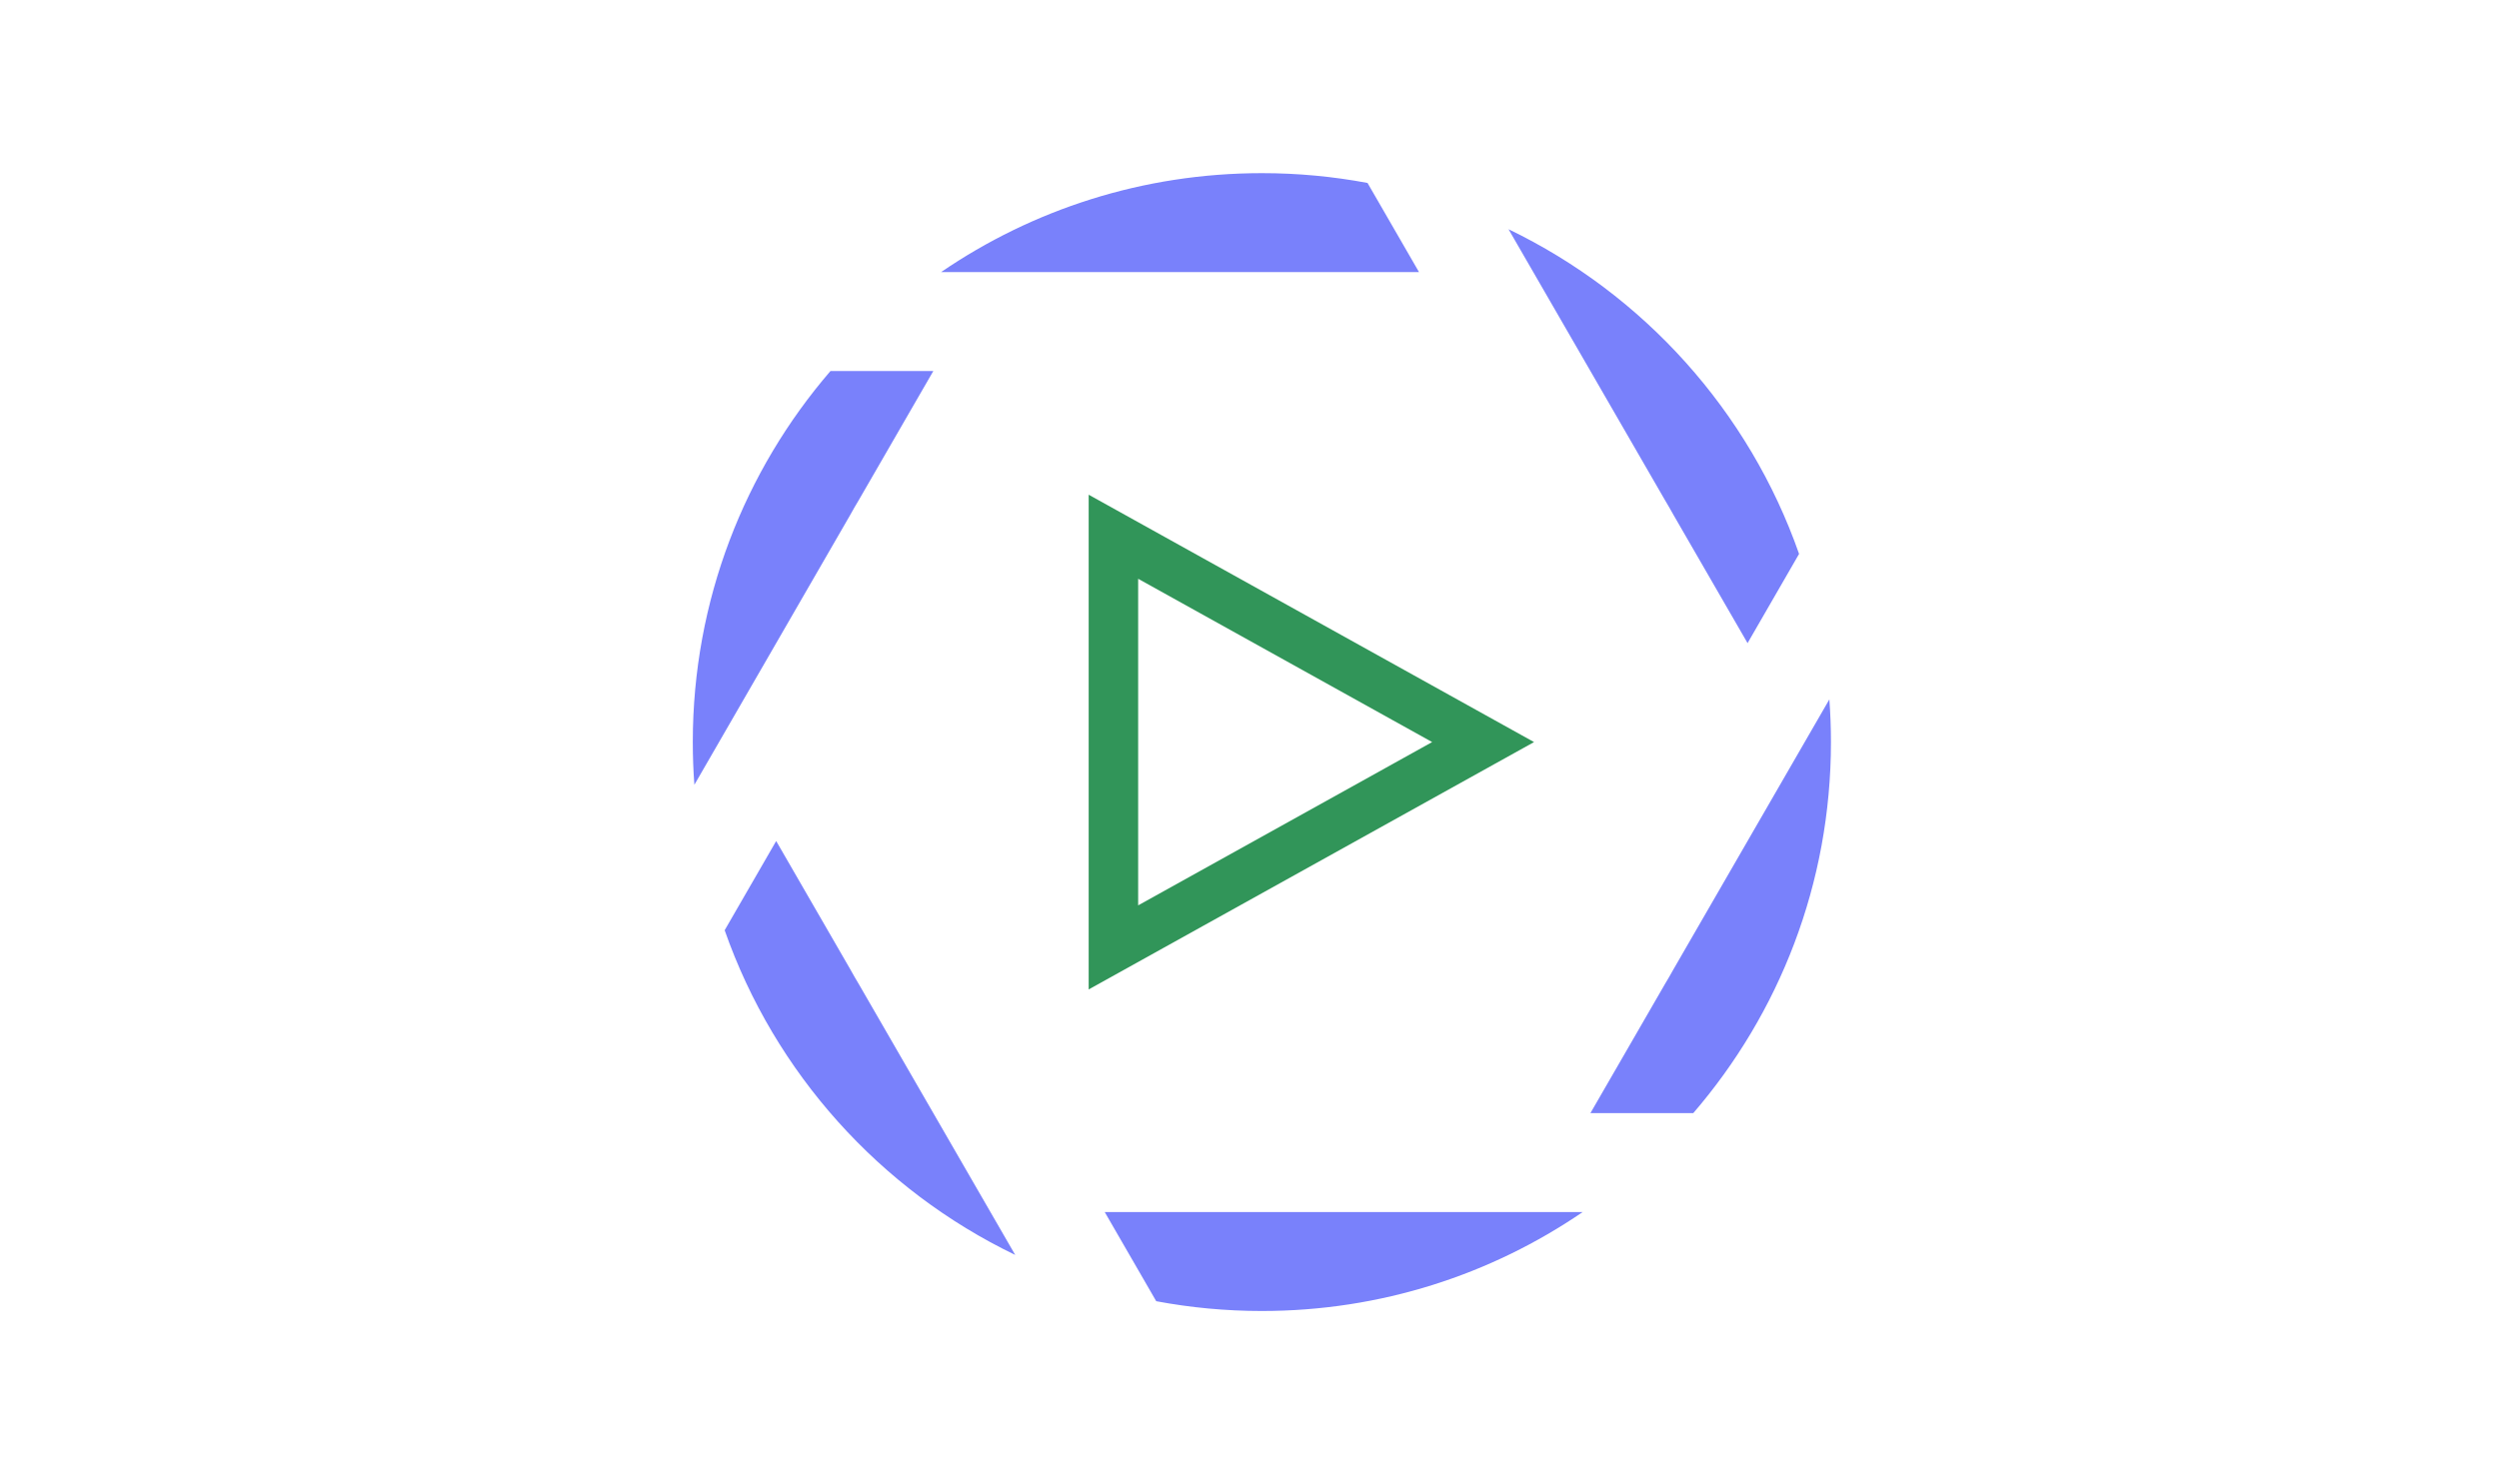 <svg width="101" height="60" viewBox="0 0 101 60" fill="none" xmlns="http://www.w3.org/2000/svg">
<path d="M59.941 30L45 38.301V21.699L59.941 30Z" stroke="#319559" stroke-width="2"/>
<path fill-rule="evenodd" clip-rule="evenodd" d="M60.969 9.267L67.291 20.217C67.409 20.414 67.524 20.613 67.635 20.814L70.63 26L72.712 22.393C70.689 16.619 66.428 11.897 60.969 9.267ZM55.27 7.396C53.886 7.136 52.459 7 51 7C46.191 7 41.726 8.476 38.035 11H51H57.351L55.27 7.396ZM73.936 28.274L67.632 39.193C67.523 39.39 67.411 39.584 67.295 39.776L64.279 45H68.436C71.904 40.973 74 35.731 74 30C74 29.419 73.978 28.843 73.936 28.274ZM63.965 49H51H44.649L46.73 52.604C48.114 52.864 49.541 53 51 53C55.809 53 60.274 51.524 63.965 49ZM41.031 50.733L34.716 39.795C34.593 39.59 34.473 39.384 34.358 39.174L31.37 34L29.288 37.607C31.311 43.381 35.572 48.104 41.031 50.733ZM28.064 31.727L34.359 20.824C34.474 20.616 34.592 20.41 34.715 20.207L37.721 15H33.564C30.096 19.027 28 24.269 28 30C28 30.581 28.021 31.157 28.064 31.727Z" fill="#7981FB"/>
</svg>
